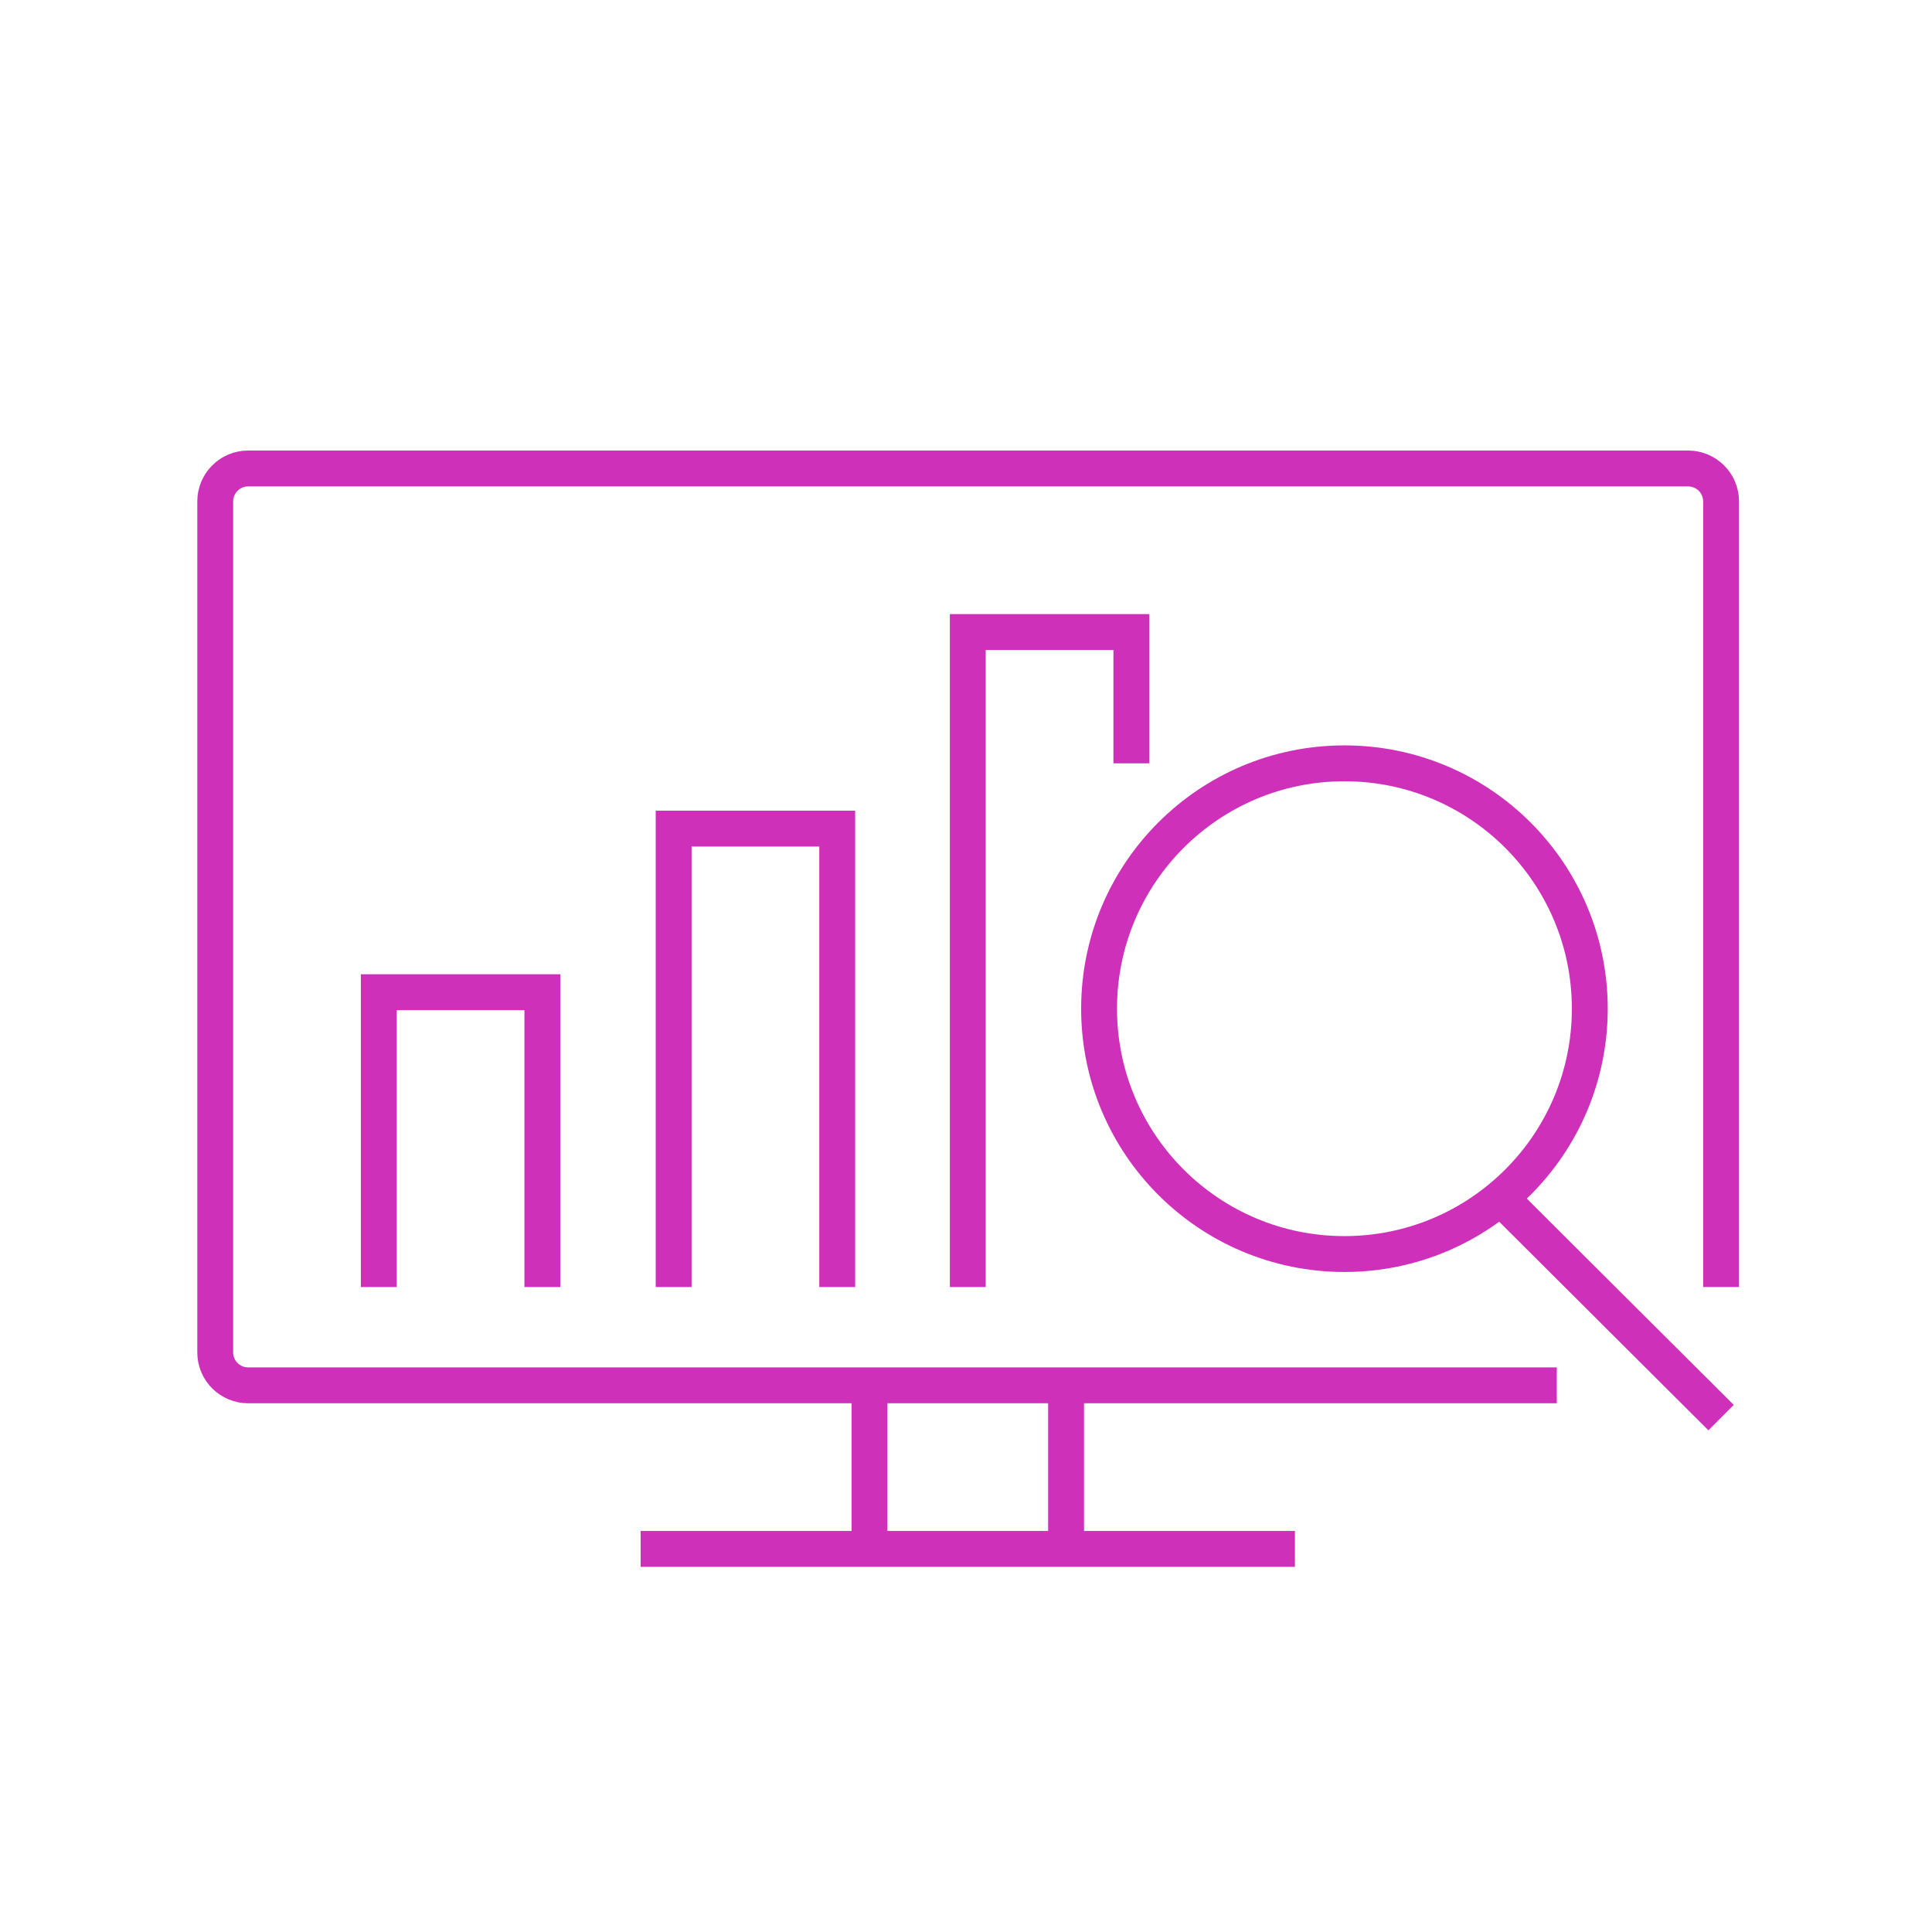 <?xml version="1.0" encoding="utf-8"?>
<!-- Generator: Adobe Illustrator 25.2.3, SVG Export Plug-In . SVG Version: 6.00 Build 0)  -->
<svg version="1.1" id="Layer_1" xmlns="http://www.w3.org/2000/svg" xmlns:xlink="http://www.w3.org/1999/xlink" x="0px" y="0px"
	 viewBox="0 0 269.3 269.3" style="enable-background:new 0 0 269.3 269.3;" xml:space="preserve">
<style type="text/css">
	.st0{clip-path:url(#SVGID_2_);fill:none;stroke:#CF30BA;stroke-width:5;stroke-linecap:square;stroke-miterlimit:10;}
	.st1{clip-path:url(#SVGID_4_);fill:none;stroke:#CF30BA;stroke-width:5;stroke-miterlimit:10;}
	.st2{fill:none;stroke:#CF30BA;stroke-width:5;stroke-linecap:square;stroke-miterlimit:10;}
	.st3{fill:none;stroke:#CF30BA;stroke-width:5;stroke-linecap:square;stroke-linejoin:round;stroke-miterlimit:10;}
	.st4{clip-path:url(#SVGID_6_);fill:none;stroke:#CF30BA;stroke-width:5;stroke-linecap:square;stroke-miterlimit:10;}
	.st5{fill:none;stroke:#CF30BA;stroke-width:5;stroke-miterlimit:10;}
</style>
<g>
	<path class="st5" d="M217,193.1H34.6c-2.5,0-4.6-2-4.6-4.6V69.9c0-2.5,2-4.6,4.6-4.6h200.7c2.5,0,4.6,2,4.6,4.6v109.5"/>
	<line class="st5" x1="121.2" y1="215.9" x2="121.2" y2="193.1"/>
	<line class="st5" x1="148.6" y1="193.1" x2="148.6" y2="215.9"/>
	<line class="st5" x1="89.3" y1="215.9" x2="180.5" y2="215.9"/>
	<circle class="st5" cx="187.4" cy="140.6" r="34.2"/>
	<line class="st5" x1="207.9" y1="165.7" x2="239.9" y2="197.6"/>
	<polyline class="st5" points="157.7,106.4 157.7,88.1 134.9,88.1 134.9,179.4 	"/>
	<polyline class="st5" points="116.7,179.4 116.7,115.5 93.9,115.5 93.9,179.4 	"/>
	<polyline class="st5" points="75.6,179.4 75.6,138.3 52.8,138.3 52.8,179.4 	"/>
</g>
</svg>
